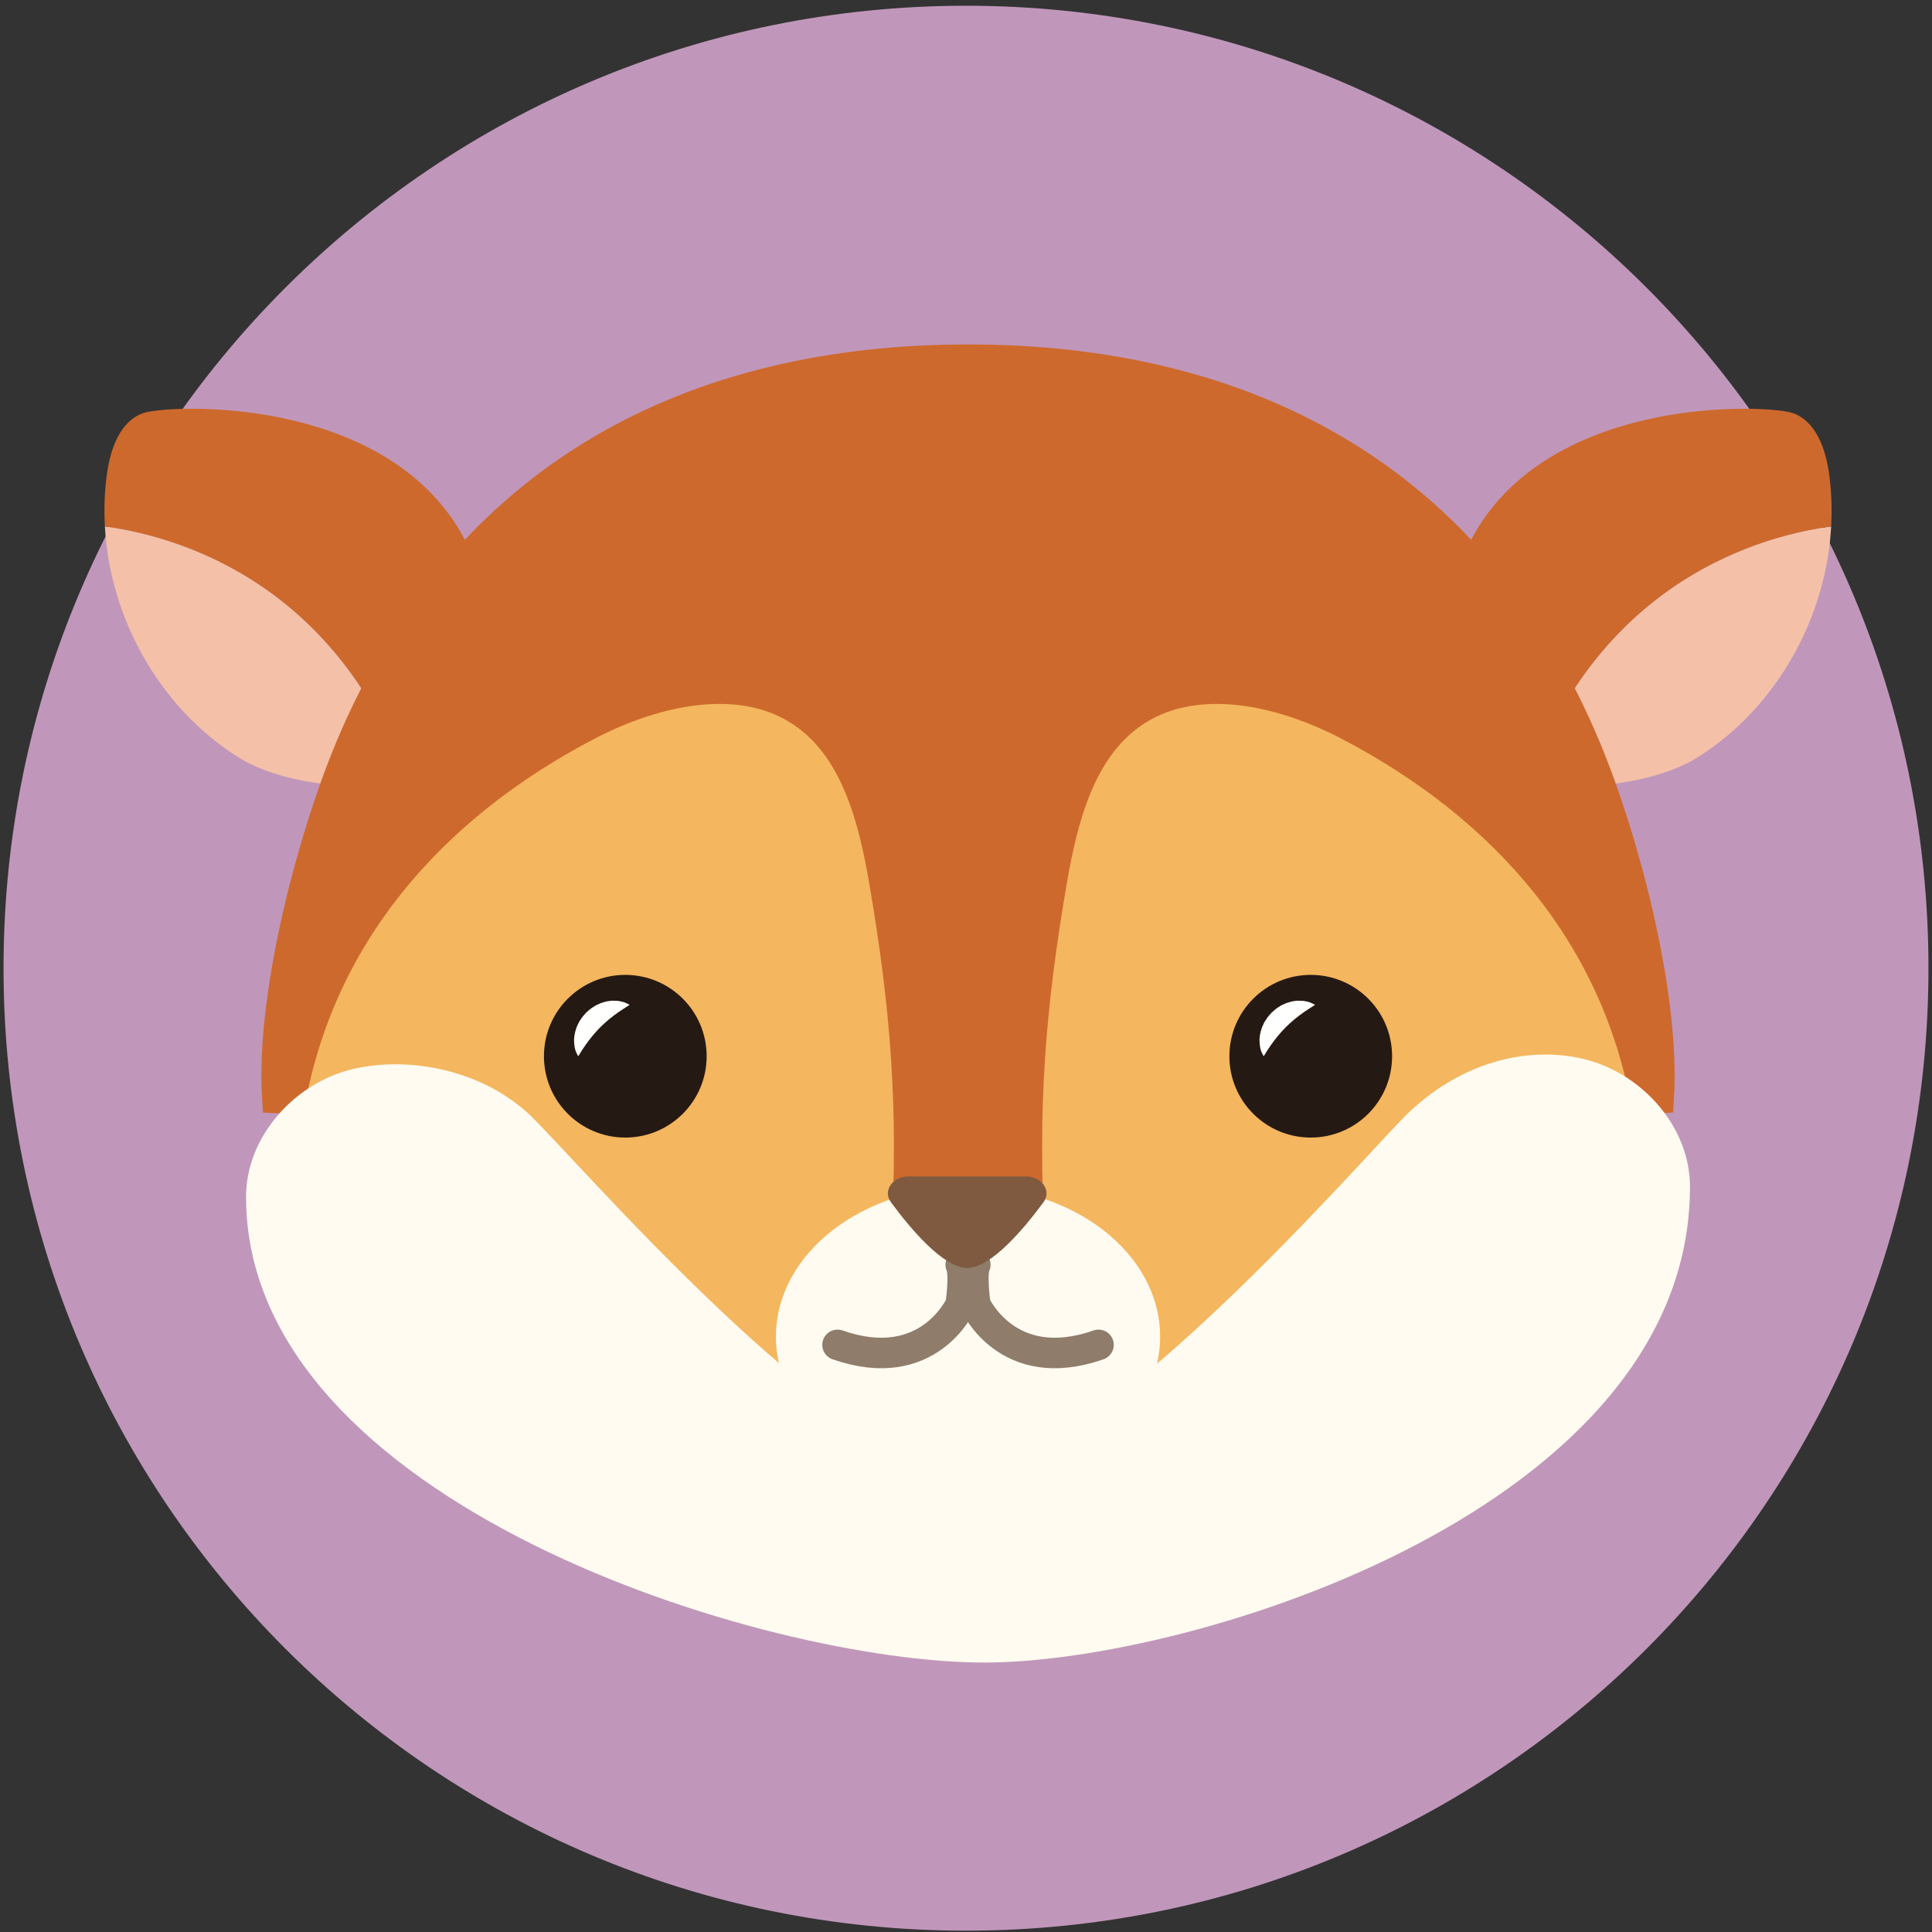 <?xml version="1.0" encoding="UTF-8"?>
<svg width="190px" height="190px" viewBox="0 0 190 190" version="1.1" xmlns="http://www.w3.org/2000/svg" xmlns:xlink="http://www.w3.org/1999/xlink">
    <rect x="0" y="0" width="190" height="190" fill="#333333" stroke="none"/>
    <title>avatar-8</title>
    <g id="Page-1" stroke="none" stroke-width="1" fill="none" fill-rule="evenodd">
        <g id="44225-O40U0E" transform="translate(-305, -325)">
            <g id="avatar-8" transform="translate(305.348, 325.565)">
                <path d="M189.304,94.653 C189.304,146.928 146.927,189.305 94.652,189.305 C42.377,189.305 0,146.928 0,94.653 C0,42.378 42.377,0 94.652,0 C146.927,0 189.304,42.378 189.304,94.653" id="Fill-53" fill="#C097BA"></path>
                <path d="M155.097,73.101 C143.911,46.453 121.572,35.306 94.851,35.306 C68.13,35.306 45.791,46.453 34.604,73.101 C30.825,82.102 27.06,96.686 27.377,106.366 C28.489,140.302 54.048,158.998 94.851,158.998 C135.653,158.998 161.212,140.302 162.324,106.366 C162.642,96.686 158.876,82.102 155.097,73.101" id="Fill-54" fill="#F4B65E"></path>
                <path d="M69.146,103.308 C69.146,107.727 65.565,111.308 61.146,111.308 C56.728,111.308 53.146,107.727 53.146,103.308 C53.146,98.89 56.728,95.308 61.146,95.308 C65.565,95.308 69.146,98.89 69.146,103.308" id="Fill-55" fill="#251914"></path>
                <path d="M56.515,103.308 C56.515,103.308 56.438,103.18 56.335,102.958 C56.229,102.757 56.13,102.369 56.117,101.943 C56.074,101.505 56.168,100.999 56.349,100.477 C56.459,100.226 56.57,99.957 56.739,99.72 C56.887,99.467 57.092,99.252 57.288,99.029 C57.511,98.833 57.726,98.627 57.979,98.478 C58.215,98.307 58.485,98.198 58.735,98.087 C58.999,98.003 59.248,97.915 59.501,97.888 C59.747,97.844 59.984,97.839 60.202,97.855 C60.415,97.85 60.614,97.895 60.784,97.935 C60.953,97.964 61.098,98.021 61.214,98.074 C61.447,98.177 61.568,98.256 61.568,98.256 C61.568,98.256 61.441,98.346 61.241,98.471 C61.039,98.589 60.77,98.775 60.48,98.969 C59.897,99.377 59.266,99.881 58.702,100.442 C58.139,101.004 57.633,101.636 57.226,102.22 C57.032,102.515 56.85,102.746 56.73,102.978 C56.605,103.189 56.515,103.308 56.515,103.308" id="Fill-56" fill="#FFFFFE"></path>
                <path d="M136.555,103.308 C136.555,107.727 132.973,111.308 128.555,111.308 C124.137,111.308 120.555,107.727 120.555,103.308 C120.555,98.89 124.137,95.308 128.555,95.308 C132.973,95.308 136.555,98.89 136.555,103.308" id="Fill-57" fill="#251914"></path>
                <path d="M123.924,103.308 C123.924,103.308 123.847,103.18 123.744,102.958 C123.637,102.757 123.539,102.369 123.526,101.943 C123.483,101.505 123.577,100.999 123.758,100.477 C123.868,100.226 123.979,99.957 124.148,99.72 C124.296,99.467 124.501,99.252 124.697,99.029 C124.92,98.833 125.135,98.627 125.388,98.478 C125.624,98.307 125.894,98.198 126.144,98.087 C126.408,98.003 126.657,97.915 126.909,97.888 C127.156,97.844 127.393,97.839 127.611,97.855 C127.824,97.85 128.023,97.895 128.193,97.935 C128.362,97.964 128.506,98.021 128.623,98.074 C128.855,98.177 128.977,98.256 128.977,98.256 C128.977,98.256 128.85,98.346 128.649,98.471 C128.448,98.589 128.178,98.775 127.889,98.969 C127.306,99.377 126.675,99.881 126.111,100.442 C125.548,101.004 125.042,101.636 124.635,102.22 C124.441,102.515 124.259,102.746 124.139,102.978 C124.014,103.189 123.924,103.308 123.924,103.308" id="Fill-58" fill="#FFFFFE"></path>
                <path d="M26.167,57.642 C21.404,54.207 15.779,52.016 9.966,51.2 C10.448,60.25 15.382,69.066 23.085,73.906 C26.885,76.294 33.863,77.426 39.515,76.227 C37.179,68.831 32.463,62.182 26.167,57.642" id="Fill-59" fill="#F4C0A8"></path>
                <path d="M47.942,64.351 C48.291,37.702 16.619,39.021 13.715,40.066 C11.485,40.868 10.551,43.495 10.199,45.839 C9.932,47.616 9.871,49.412 9.966,51.2 C15.779,52.016 21.404,54.207 26.167,57.642 C32.463,62.182 37.179,68.831 39.515,76.227 C45.223,75.016 47.847,71.615 47.942,64.351" id="Fill-60" fill="#CE692D"></path>
                <path d="M163.534,57.642 C168.298,54.207 173.922,52.016 179.735,51.2 C179.253,60.25 174.319,69.066 166.617,73.906 C162.816,76.294 155.839,77.426 150.186,76.227 C152.522,68.831 157.238,62.182 163.534,57.642" id="Fill-61" fill="#F4C0A8"></path>
                <path d="M141.759,64.351 C141.411,37.702 173.083,39.021 175.986,40.066 C178.216,40.868 179.15,43.495 179.502,45.839 C179.769,47.616 179.831,49.412 179.735,51.2 C173.922,52.016 168.298,54.207 163.534,57.642 C157.238,62.182 152.522,68.831 150.186,76.227 C144.478,75.016 141.854,71.615 141.759,64.351" id="Fill-62" fill="#CE692D"></path>
                <path d="M155.097,73.101 C143.911,46.453 121.572,35.306 94.851,35.306 C68.13,35.306 45.791,46.453 34.604,73.101 C30.825,82.102 27.06,96.686 27.377,106.366 C27.403,107.161 27.456,107.939 27.509,108.717 C30.339,91.373 41.565,78.47 57.179,70.318 C63.991,66.761 72.758,64.783 79.045,69.202 C84.212,72.834 86.002,79.577 87.077,85.801 C89.272,98.514 90.018,108.475 89.297,121.356 C89.202,123.056 88.814,122.326 88.823,124.029 C91.016,124.364 93.172,123.466 94.851,121.97 C96.529,123.466 98.686,124.364 100.879,124.029 C100.887,122.326 100.5,123.056 100.404,121.356 C99.683,108.475 100.429,98.514 102.624,85.801 C103.699,79.577 105.489,72.834 110.657,69.202 C116.944,64.783 125.71,66.761 132.522,70.318 C148.136,78.47 159.362,91.372 162.193,108.716 C162.245,107.939 162.298,107.16 162.324,106.366 C162.642,96.686 158.876,82.102 155.097,73.101" id="Fill-63" fill="#CE692D"></path>
                <path d="M155.097,73.101 C143.911,46.453 121.572,35.306 94.851,35.306 C68.13,35.306 45.791,46.453 34.604,73.101 C30.825,82.102 27.06,96.686 27.377,106.366 C27.403,107.161 27.456,107.939 27.509,108.717 C30.339,91.373 41.565,78.47 57.179,70.318 C63.991,66.761 72.758,64.783 79.045,69.202 C84.212,72.834 86.002,79.577 87.077,85.801 C89.272,98.514 90.018,108.475 89.297,121.356 C89.202,123.056 88.814,122.326 88.823,124.029 C91.016,124.364 93.172,123.466 94.851,121.97 C96.529,123.466 98.686,124.364 100.879,124.029 C100.887,122.326 100.5,123.056 100.404,121.356 C99.683,108.475 100.429,98.514 102.624,85.801 C103.699,79.577 105.489,72.834 110.657,69.202 C116.944,64.783 125.71,66.761 132.522,70.318 C148.136,78.47 159.362,91.372 162.193,108.716 C162.245,107.939 162.298,107.16 162.324,106.366 C162.642,96.686 158.876,82.102 155.097,73.101 Z" id="Stroke-64" stroke="#CE692D" stroke-width="4"></path>
                <path d="M156.031,103.751 C150.765,102.222 143.829,103.434 138.104,108.932 C134.124,112.754 107.397,144.004 94.851,144.004 C82.305,144.004 55.666,112.66 51.597,108.932 C46.537,104.294 38.936,103.223 33.67,104.752 C28.404,106.281 23.85,111.324 23.85,117.145 C23.85,147.233 74.962,163.031 96.659,162.936 C117.152,162.847 165.851,147.696 165.851,116.145 C165.851,110.324 161.298,105.281 156.031,103.751" id="Fill-65" fill="#FFFBF0"></path>
                <path d="M113.743,130.888 C113.743,139.038 105.284,145.645 94.851,145.645 C84.417,145.645 75.959,139.038 75.959,130.888 C75.959,122.738 84.417,116.131 94.851,116.131 C105.284,116.131 113.743,122.738 113.743,130.888" id="Fill-66" fill="#FFFBF0"></path>
                <path d="M94.132,123.813 C94.569,124.687 94.132,127.719 94.132,127.719 C94.132,127.719 90.972,134.833 82.018,131.693 M95.569,123.813 C95.133,124.687 95.569,127.719 95.569,127.719 C95.569,127.719 98.73,134.833 107.683,131.693" id="Stroke-67" stroke="#8F7C6A" stroke-width="3" stroke-linecap="round" stroke-linejoin="round"></path>
                <path d="M100.537,115.13 L89.004,115.13 C87.422,115.13 86.447,116.551 87.268,117.664 C89.231,120.326 92.442,124.13 94.77,124.13 C97.098,124.13 100.31,120.326 102.273,117.664 C103.094,116.551 102.119,115.13 100.537,115.13" id="Fill-68" fill="#7F5A40"></path>
            </g>
        </g>
    </g>
</svg>